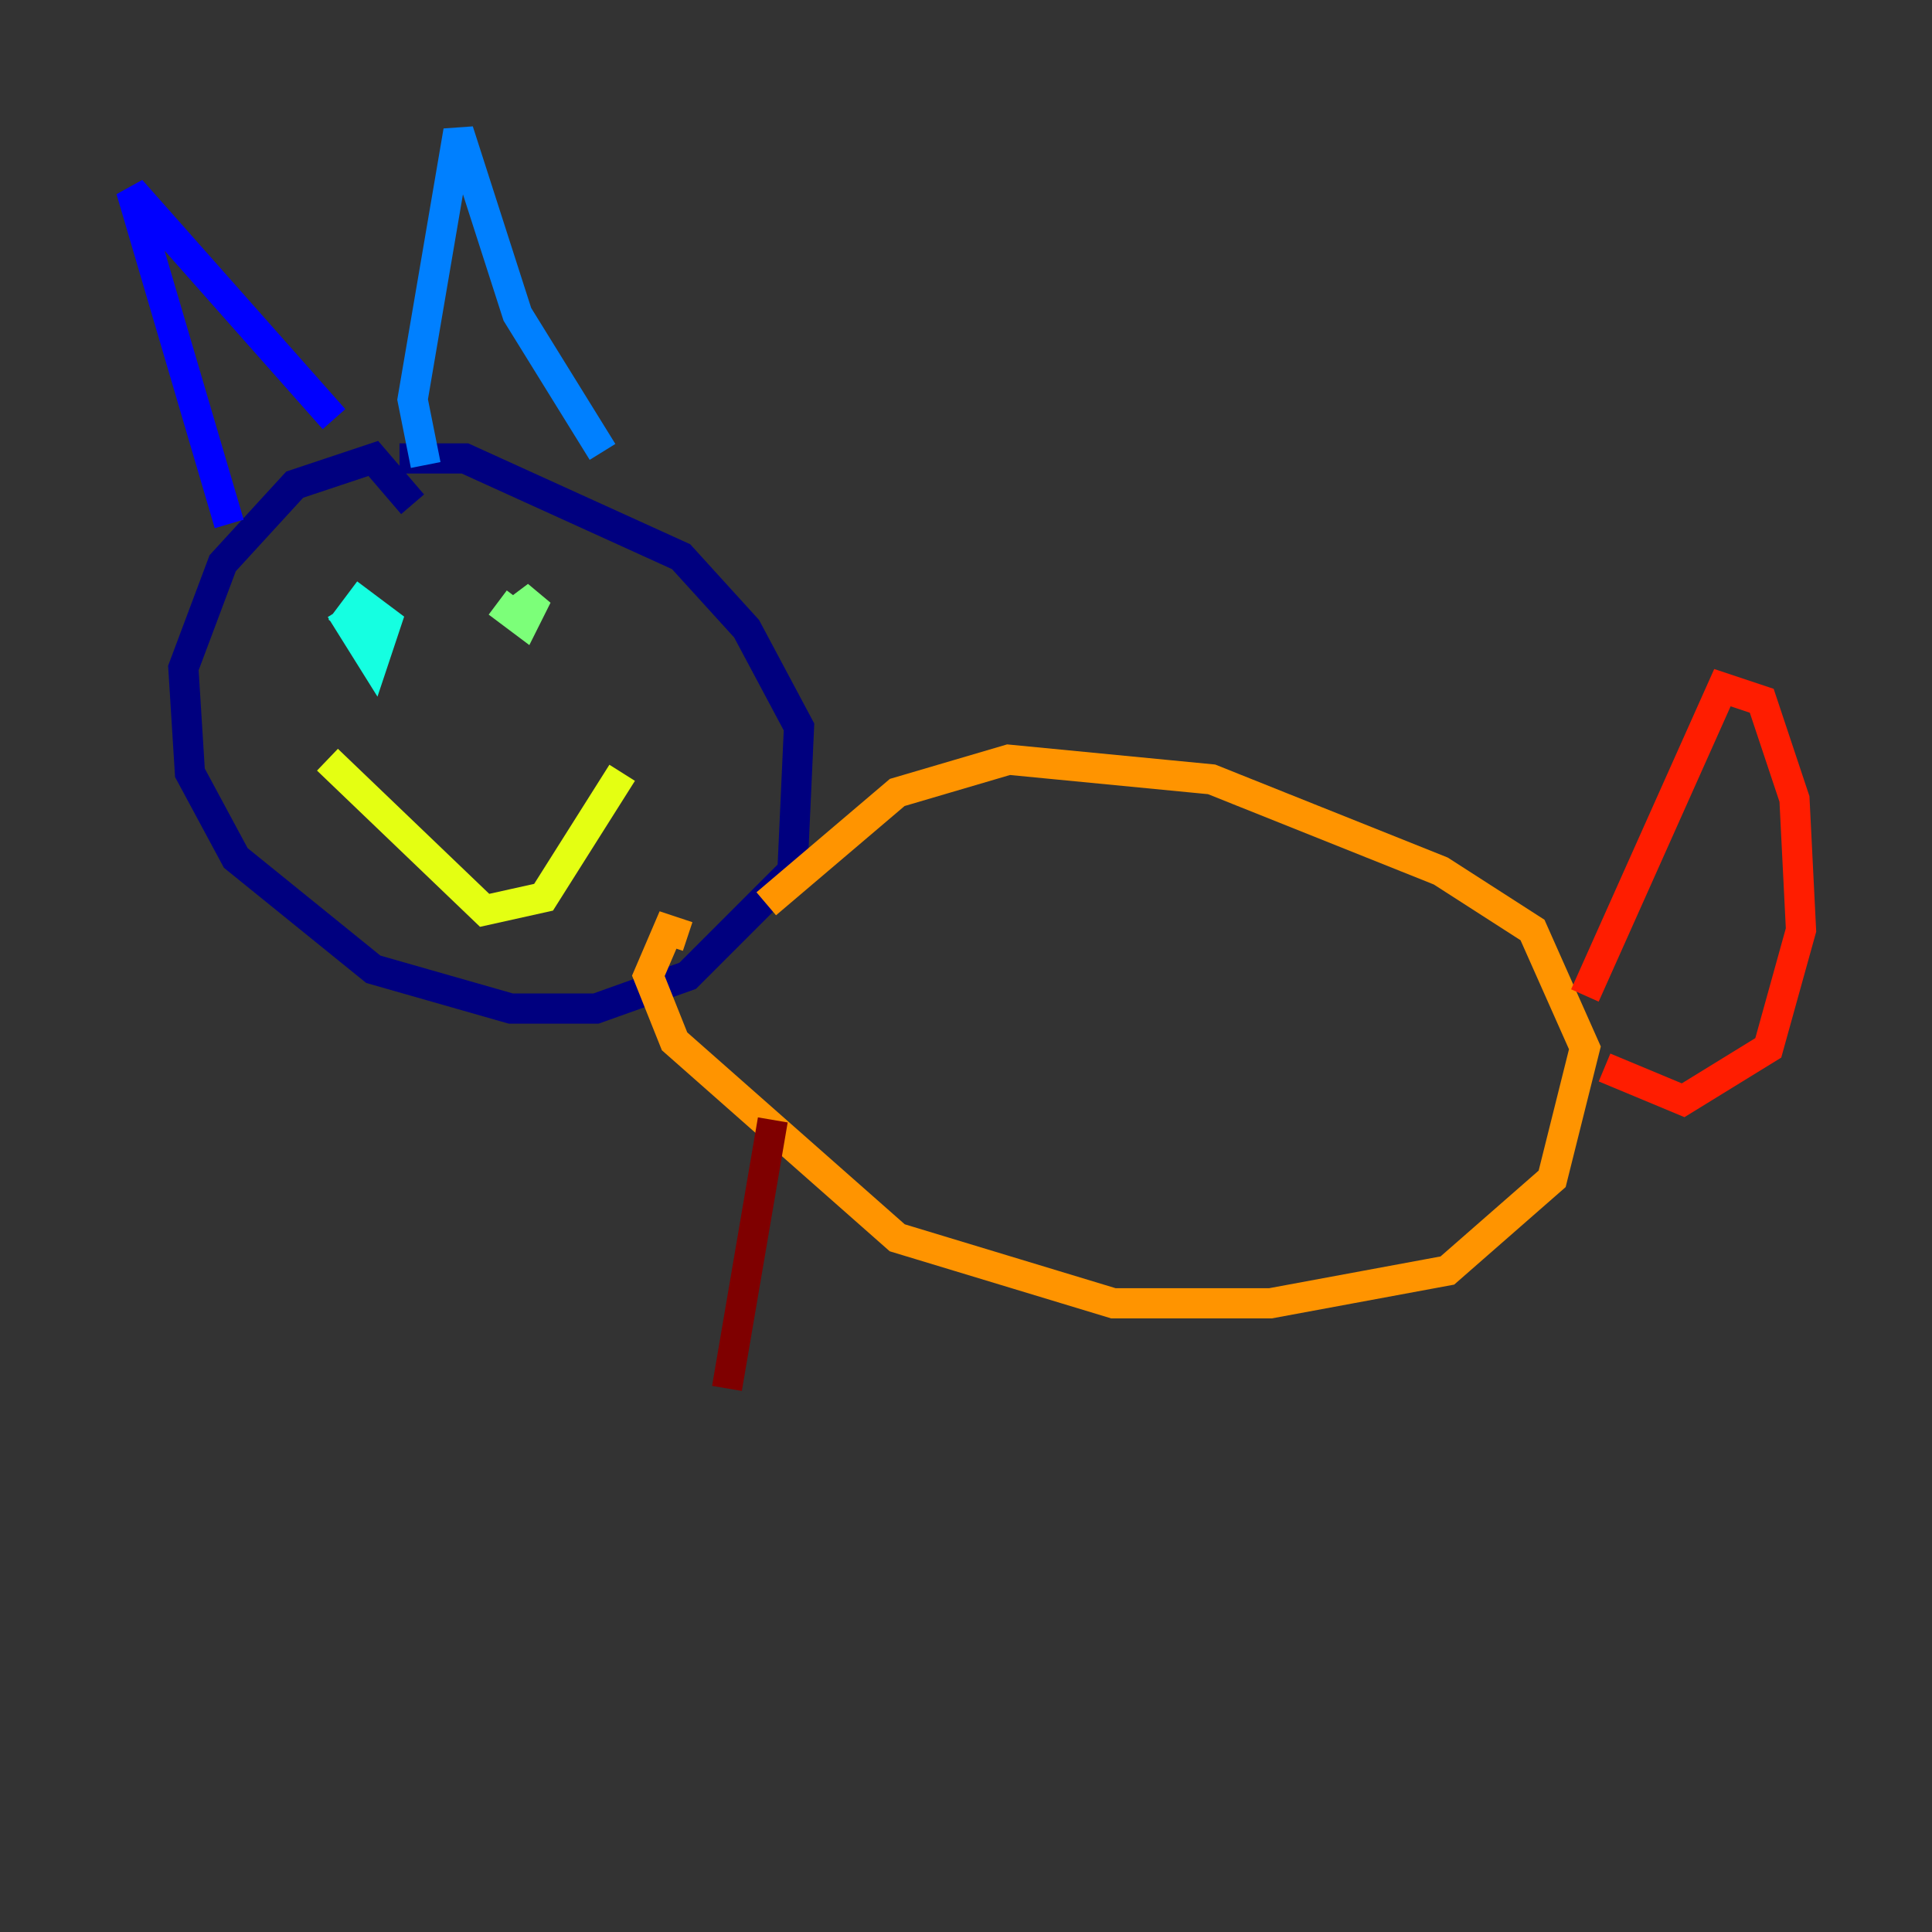 <?xml version="1.0" encoding="utf-8" ?>
<svg baseProfile="tiny" height="128" version="1.2" viewBox="0,0,128,128" width="128" xmlns="http://www.w3.org/2000/svg" xmlns:ev="http://www.w3.org/2001/xml-events" xmlns:xlink="http://www.w3.org/1999/xlink"><rect x="0" y="0" width="128" height="128" fill="#333333" stroke="none"/><defs /><polyline fill="none" points="27.336,33.41 24.732,30.373 19.525,32.108 14.752,37.315 12.149,44.258 12.583,51.2 15.62,56.841 24.732,64.217 33.844,66.82 39.485,66.82 45.559,64.651 52.502,57.709 52.936,48.163 49.464,41.654 45.125,36.881 30.807,30.373 26.468,30.373" stroke="#00007f" stroke-width="2" /><polyline fill="none" points="15.186,34.712 8.678,12.583 22.129,27.77" stroke="#0000ff" stroke-width="2" /><polyline fill="none" points="28.203,30.807 27.336,26.468 30.373,8.678 34.278,20.827 39.919,29.939" stroke="#0080ff" stroke-width="2" /><polyline fill="none" points="22.563,40.352 24.732,43.824 25.6,41.22 23.864,39.919 22.563,41.654" stroke="#15ffe1" stroke-width="2" /><polyline fill="none" points="32.976,39.919 34.712,41.22 35.58,39.485 33.844,40.786" stroke="#7cff79" stroke-width="2" /><polyline fill="none" points="21.695,50.332 32.108,60.312 36.014,59.444 41.22,51.2" stroke="#e4ff12" stroke-width="2" /><polyline fill="none" points="50.766,59.878 59.444,52.502 66.82,50.332 80.271,51.634 95.458,57.709 101.532,61.614 105.003,69.424 102.834,78.102 95.891,84.176 84.176,86.346 73.763,86.346 59.444,82.007 44.691,68.99 42.956,64.651 44.258,61.614 45.559,62.047" stroke="#ff9400" stroke-width="2" /><polyline fill="none" points="105.003,65.953 114.115,45.559 116.719,46.427 118.888,52.936 119.322,61.614 117.153,69.424 111.512,72.895 106.305,70.725" stroke="#ff1d00" stroke-width="2" /><polyline fill="none" points="51.2,74.197 48.163,91.986" stroke="#7f0000" stroke-width="2" /></svg>